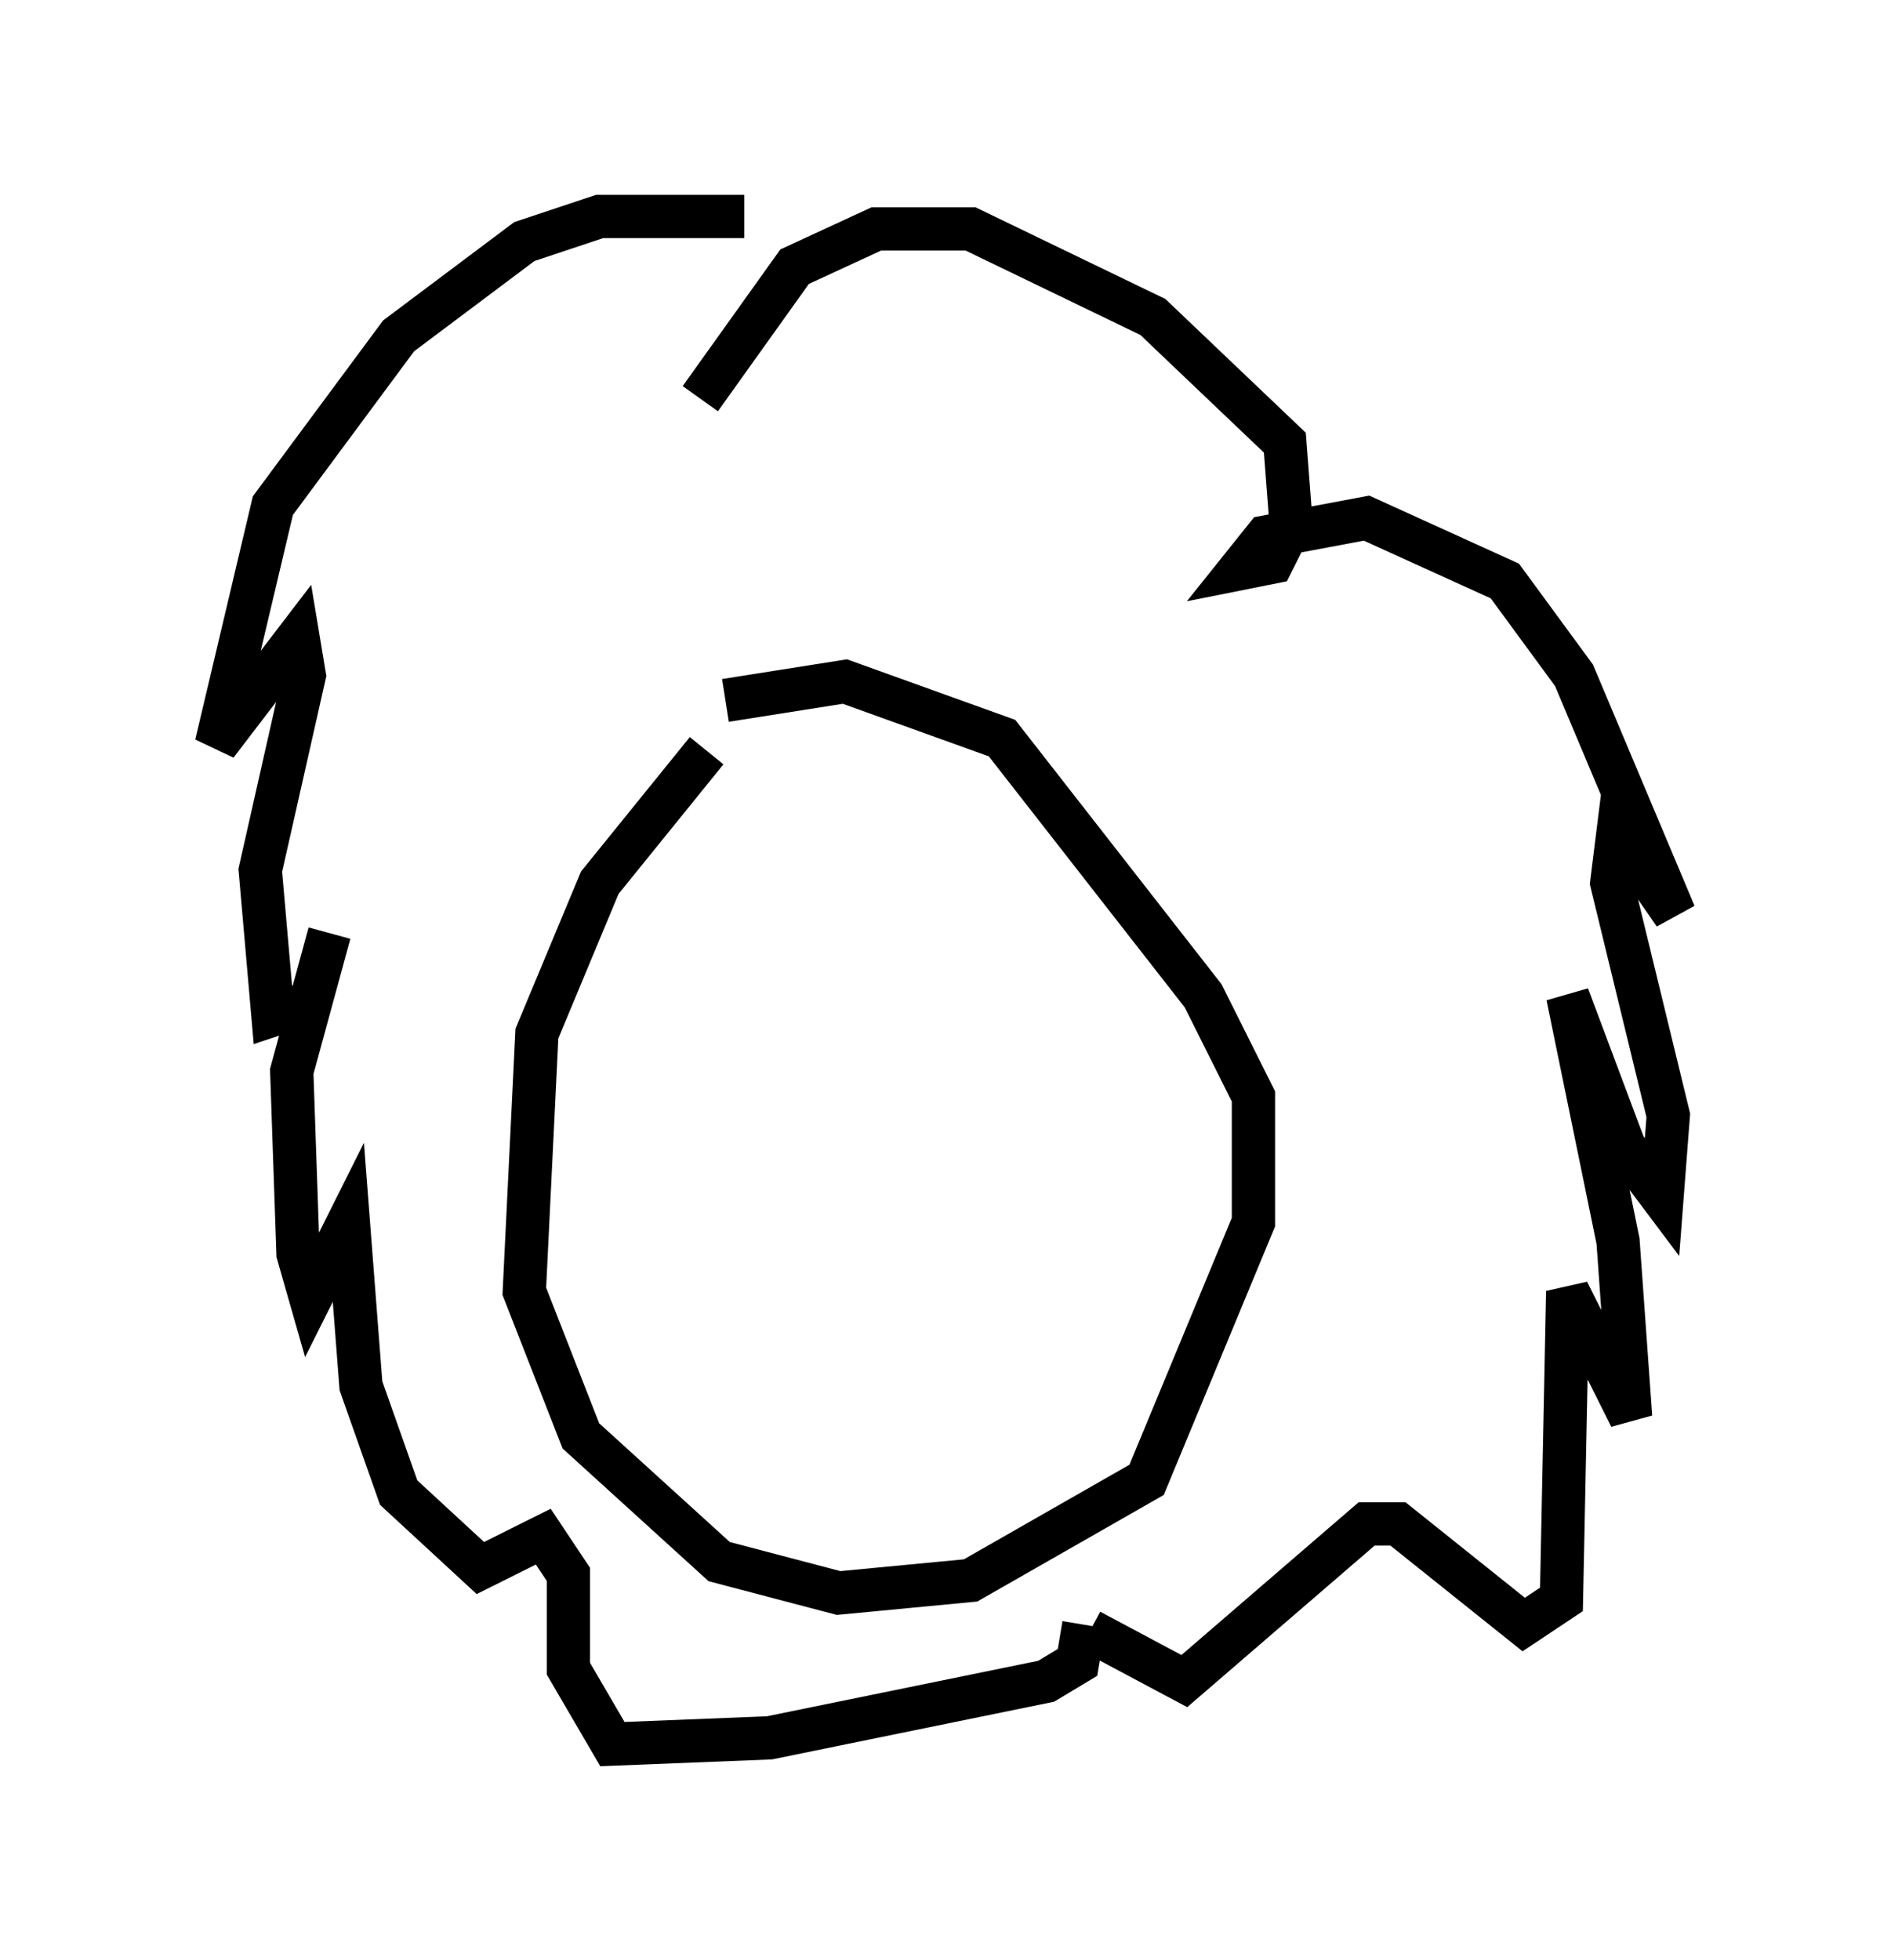 <?xml version="1.0" encoding="utf-8" ?>
<svg baseProfile="full" height="45.296" version="1.1" width="43.698" xmlns="http://www.w3.org/2000/svg" xmlns:ev="http://www.w3.org/2001/xml-events" xmlns:xlink="http://www.w3.org/1999/xlink"><defs /><rect fill="white" height="45.296" width="43.698" x="0" y="0" /><path d="M17.346, 13.715 m-1.017, 3.631 l-2.469, 3.05 -1.453, 3.486 l-0.291, 5.955 1.307, 3.341 l3.196, 2.905 2.76, 0.726 l3.05, -0.291 4.067, -2.324 l2.469, -5.955 0.0, -2.905 l-1.162, -2.324 -4.648, -5.955 l-3.631, -1.307 -2.76, 0.436 m-0.581, -6.972 l2.179, -3.05 1.888, -0.872 l2.179, 0.0 4.212, 2.034 l3.05, 2.905 0.145, 1.888 l-0.436, 0.872 -0.726, 0.145 l0.581, -0.726 2.324, -0.436 l3.196, 1.453 1.598, 2.179 l2.324, 5.52 -1.307, -1.888 l-0.145, 1.162 1.307, 5.374 l-0.145, 1.888 -0.872, -1.162 l-1.307, -3.486 1.162, 5.665 l0.291, 4.067 -1.453, -2.905 l-0.145, 7.117 -0.872, 0.581 l-2.905, -2.324 -0.726, 0.0 l-4.212, 3.631 -2.179, -1.162 m-7.989, -32.681 l-3.341, 0.0 -1.743, 0.581 l-2.905, 2.179 -2.905, 3.922 l-1.307, 5.52 1.888, -2.469 l0.145, 0.872 -1.017, 4.503 l0.291, 3.341 0.872, -0.291 l0.436, -1.598 -0.872, 3.196 l0.145, 4.212 0.291, 1.017 l0.872, -1.743 0.291, 3.777 l0.872, 2.469 1.888, 1.743 l1.453, -0.726 0.581, 0.872 l0.0, 2.179 1.017, 1.743 l3.631, -0.145 6.391, -1.307 l0.726, -0.436 0.145, -0.872 m-5.52, -9.006 " fill="none" stroke="black" stroke-width="1" /></svg>